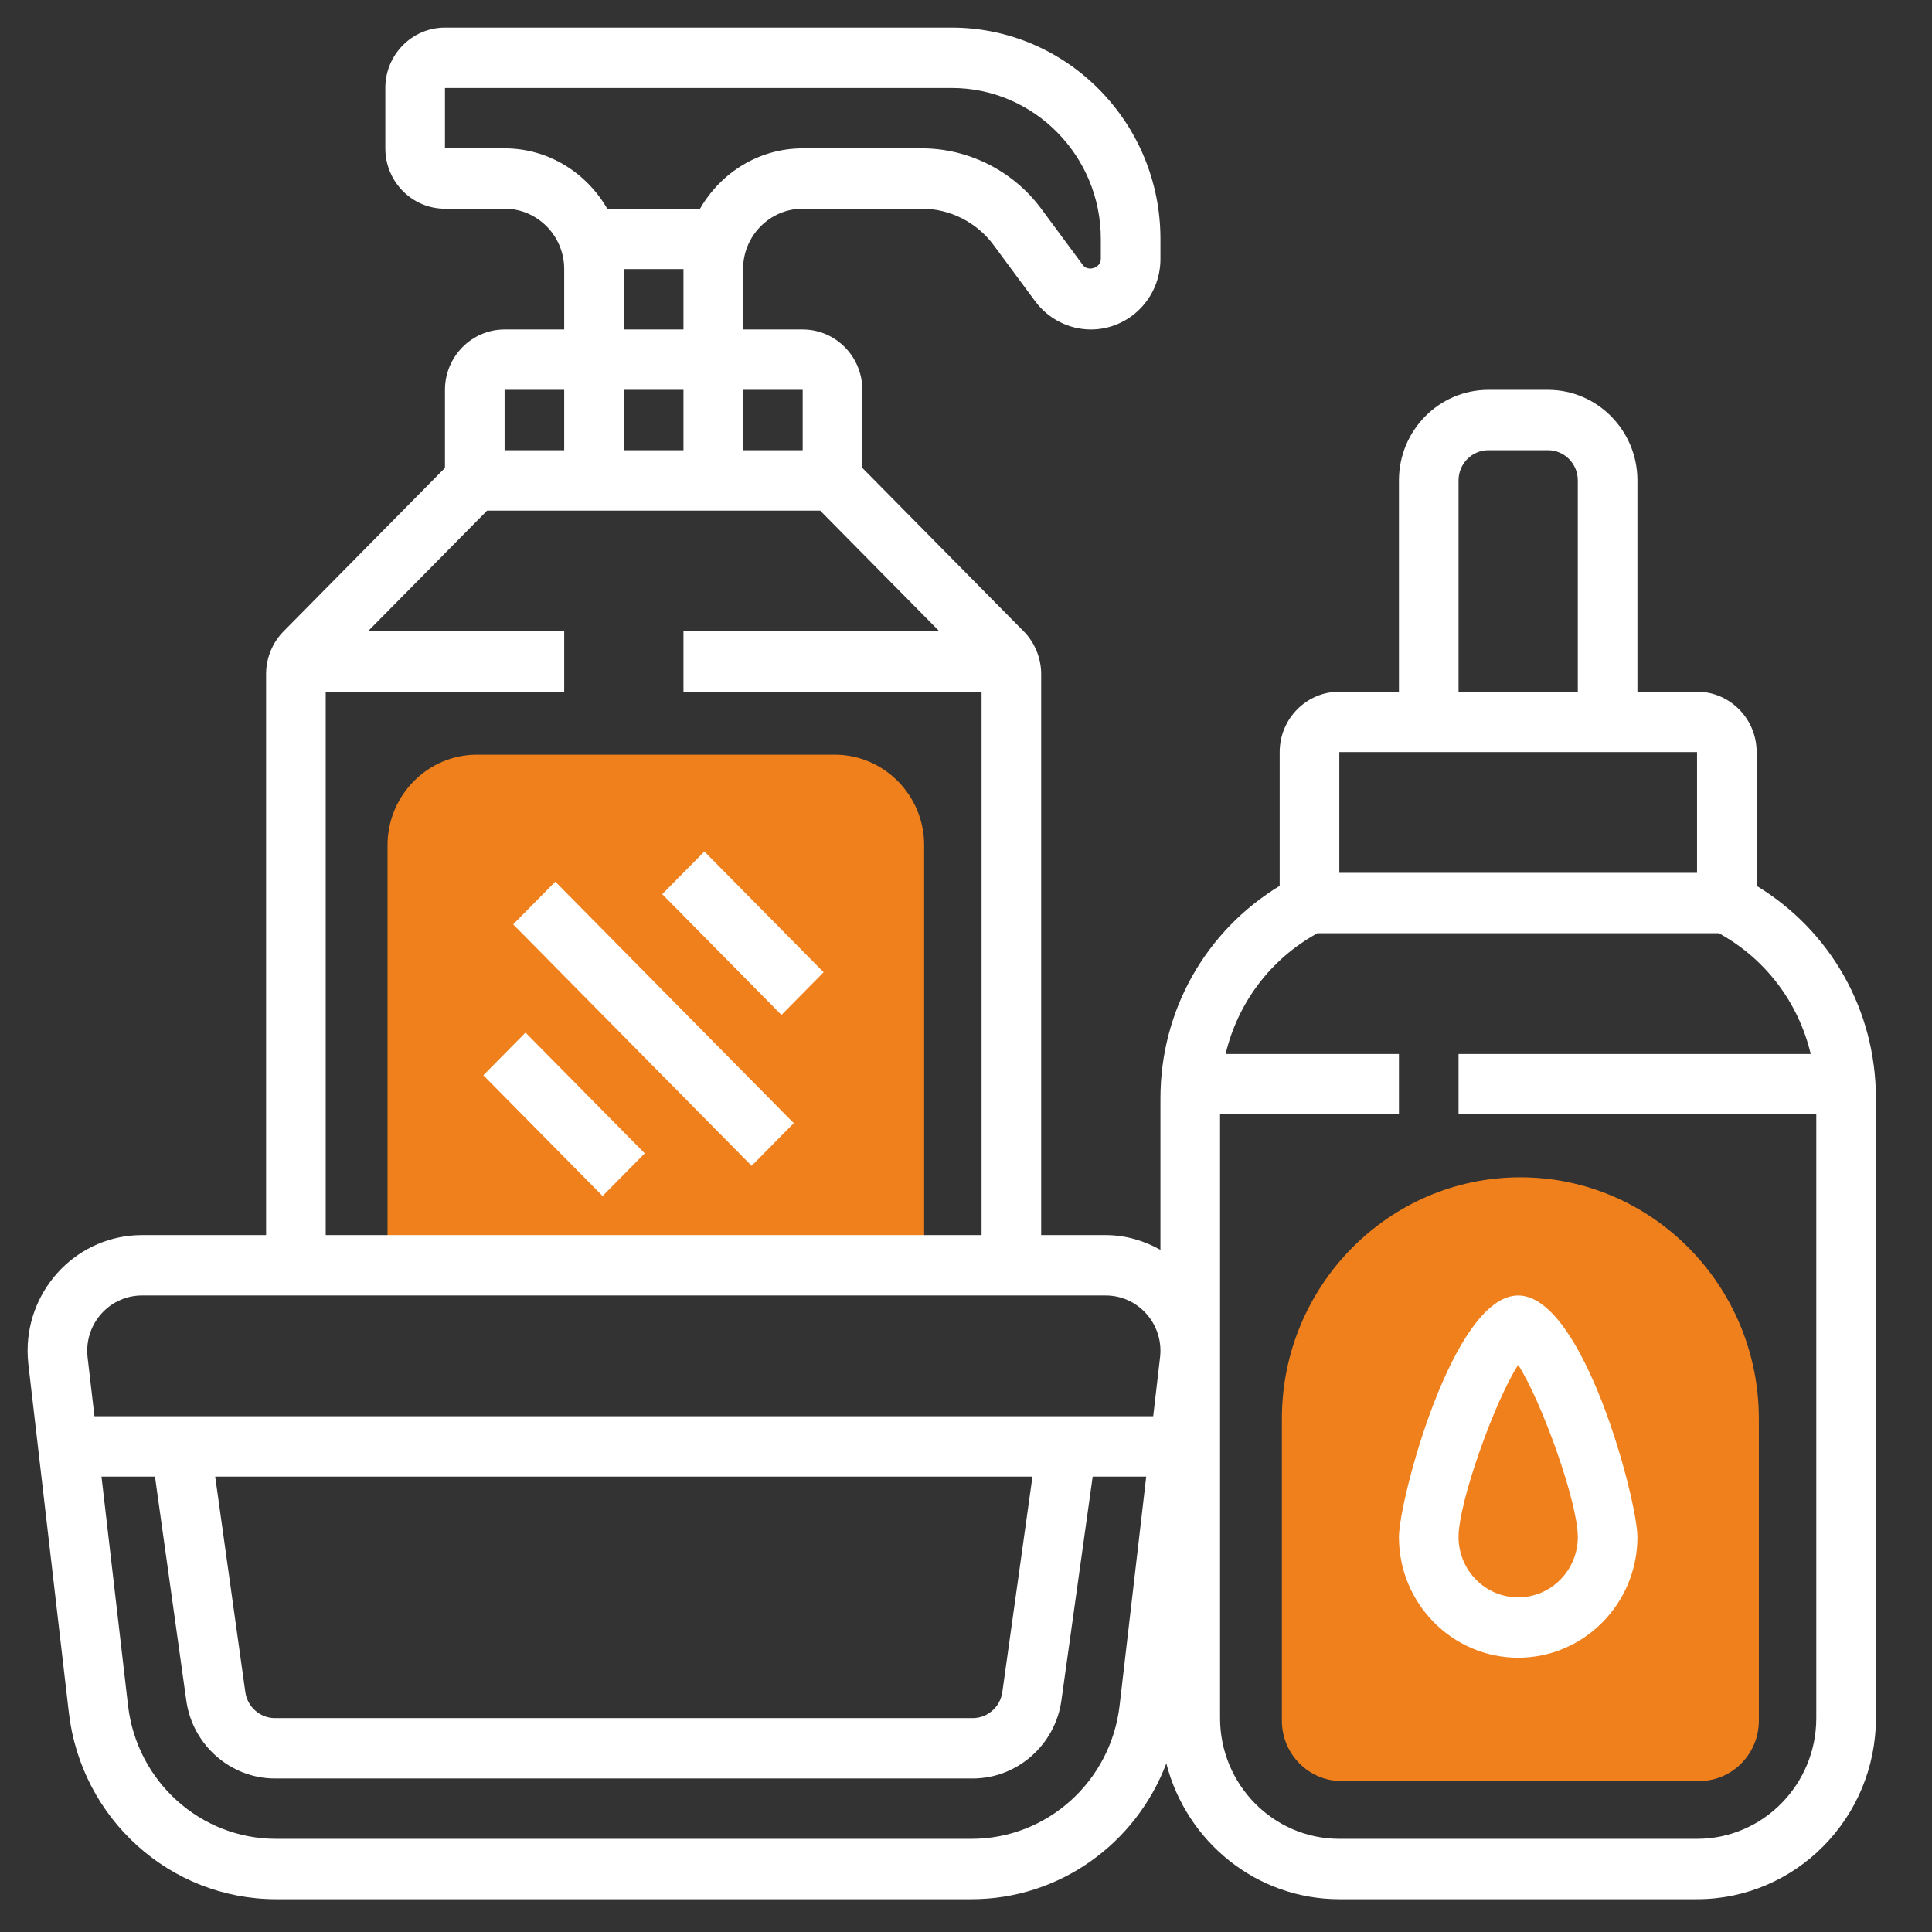 <svg width="70" height="70" viewBox="0 0 70 70" fill="none" xmlns="http://www.w3.org/2000/svg">
<rect x="0" y="0" width="70" height="70" fill="#333333" stroke="none"/>
<path d="M33.484 30.625C33.484 28.816 32.03 27.344 30.243 27.344H17.282C15.495 27.344 14.041 28.816 14.041 30.625V45.938H33.484V30.625Z" fill="#F0801C"/>
<path d="M61.567 64.531H48.606C47.414 64.531 46.445 63.55 46.445 62.344V51.406C46.445 46.582 50.322 42.656 55.086 42.656C59.851 42.656 63.727 46.582 63.727 51.406V62.344C63.727 63.55 62.758 64.531 61.567 64.531Z" fill="#F0801C"/>
<path d="M23.993 32.398L25.521 30.851L29.841 35.226L28.314 36.773L23.993 32.398Z" fill="white"/>
<path d="M17.512 38.959L19.04 37.412L23.361 41.788L21.833 43.334L17.512 38.959Z" fill="white"/>
<path d="M18.593 33.492L20.12 31.945L28.76 40.694L27.233 42.24L18.593 33.492Z" fill="white"/>
<path d="M63.647 32.097V27.25C63.647 26.044 62.678 25.062 61.487 25.062H59.327V17.406C59.327 15.597 57.873 14.125 56.087 14.125H53.926C52.14 14.125 50.686 15.597 50.686 17.406V25.062H48.526C47.334 25.062 46.365 26.044 46.365 27.25V32.097C43.692 33.722 42.045 36.6 42.045 39.797V45.284C41.454 44.955 40.785 44.75 40.064 44.75H37.724V24.422C37.724 23.846 37.494 23.282 37.091 22.875L31.244 16.953V14.125C31.244 12.919 30.275 11.938 29.083 11.938H26.923V9.75C26.923 8.544 27.892 7.562 29.083 7.562H33.404C34.418 7.562 35.388 8.053 35.996 8.874L37.507 10.916C37.98 11.555 38.734 11.938 39.525 11.938C40.914 11.938 42.045 10.792 42.045 9.386V8.656C42.045 4.435 38.653 1 34.484 1H16.122C14.93 1 13.961 1.981 13.961 3.188V5.375C13.961 6.581 14.93 7.562 16.122 7.562H18.282C19.473 7.562 20.442 8.544 20.442 9.75V11.938H18.282C17.091 11.938 16.122 12.919 16.122 14.125V16.953L10.274 22.875C9.871 23.282 9.641 23.846 9.641 24.422V44.75H5.141C2.858 44.75 1 46.631 1 48.943C1 49.106 1.01 49.272 1.028 49.433L2.494 62.051C2.942 65.906 6.171 68.812 10.003 68.812H35.201C38.394 68.812 41.161 66.792 42.258 63.891C42.98 66.716 45.512 68.812 48.526 68.812H61.487C65.061 68.812 67.968 65.869 67.968 62.25V39.797C67.968 36.6 66.321 33.721 63.647 32.097V32.097ZM52.846 17.406C52.846 16.802 53.331 16.312 53.926 16.312H56.087C56.682 16.312 57.167 16.802 57.167 17.406V25.062H52.846V17.406ZM48.526 27.25H61.487V31.625H48.526V27.25ZM29.083 14.125V16.312H26.923V14.125H29.083ZM22.602 16.312V14.125H24.763V16.312H22.602ZM18.282 5.375H16.122V3.188H34.484C37.462 3.188 39.885 5.641 39.885 8.656V9.386C39.885 9.701 39.423 9.856 39.236 9.605L37.724 7.561C36.71 6.192 35.094 5.375 33.404 5.375H29.083C27.491 5.375 26.113 6.261 25.363 7.562H22.001C21.252 6.261 19.874 5.375 18.282 5.375V5.375ZM22.602 9.75H24.763V11.938H22.602V9.75ZM18.282 14.125H20.442V16.312H18.282V14.125ZM11.801 25.062H20.442V22.875H13.329L17.649 18.5H29.716L34.037 22.875H24.763V25.062H35.564V44.75H11.801V25.062ZM5.141 46.938H40.064C41.156 46.938 42.045 47.837 42.045 48.943C42.045 49.021 42.041 49.099 42.031 49.178L41.783 51.312H3.422L3.173 49.176C3.165 49.099 3.16 49.021 3.16 48.943C3.16 47.837 4.049 46.938 5.141 46.938V46.938ZM37.408 53.5L36.316 61.309C36.241 61.845 35.781 62.25 35.246 62.25H9.959C9.424 62.25 8.964 61.845 8.889 61.31L7.797 53.5H37.408ZM40.565 61.795C40.245 64.549 37.939 66.625 35.202 66.625H10.003C7.265 66.625 4.959 64.549 4.639 61.795L3.677 53.5H5.615L6.75 61.617C6.975 63.224 8.355 64.438 9.959 64.438H35.246C36.85 64.438 38.23 63.224 38.456 61.616L39.59 53.5H41.53L40.565 61.795ZM61.487 66.625H48.526C46.143 66.625 44.205 64.663 44.205 62.25V40.375H50.686V38.188H44.406C44.847 36.333 46.034 34.745 47.735 33.812H62.277C63.978 34.745 65.165 36.333 65.606 38.188H52.846V40.375H65.808V62.25C65.808 64.663 63.87 66.625 61.487 66.625Z" fill="white"/>
<path d="M55.006 46.938C52.64 46.938 50.686 54.373 50.686 55.688C50.686 58.1 52.623 60.062 55.006 60.062C57.389 60.062 59.327 58.1 59.327 55.688C59.327 54.373 57.373 46.938 55.006 46.938ZM55.006 57.875C53.815 57.875 52.846 56.894 52.846 55.688C52.846 54.421 54.157 50.77 55.006 49.452C55.855 50.77 57.167 54.421 57.167 55.688C57.167 56.894 56.198 57.875 55.006 57.875Z" fill="white"/>
</svg>
